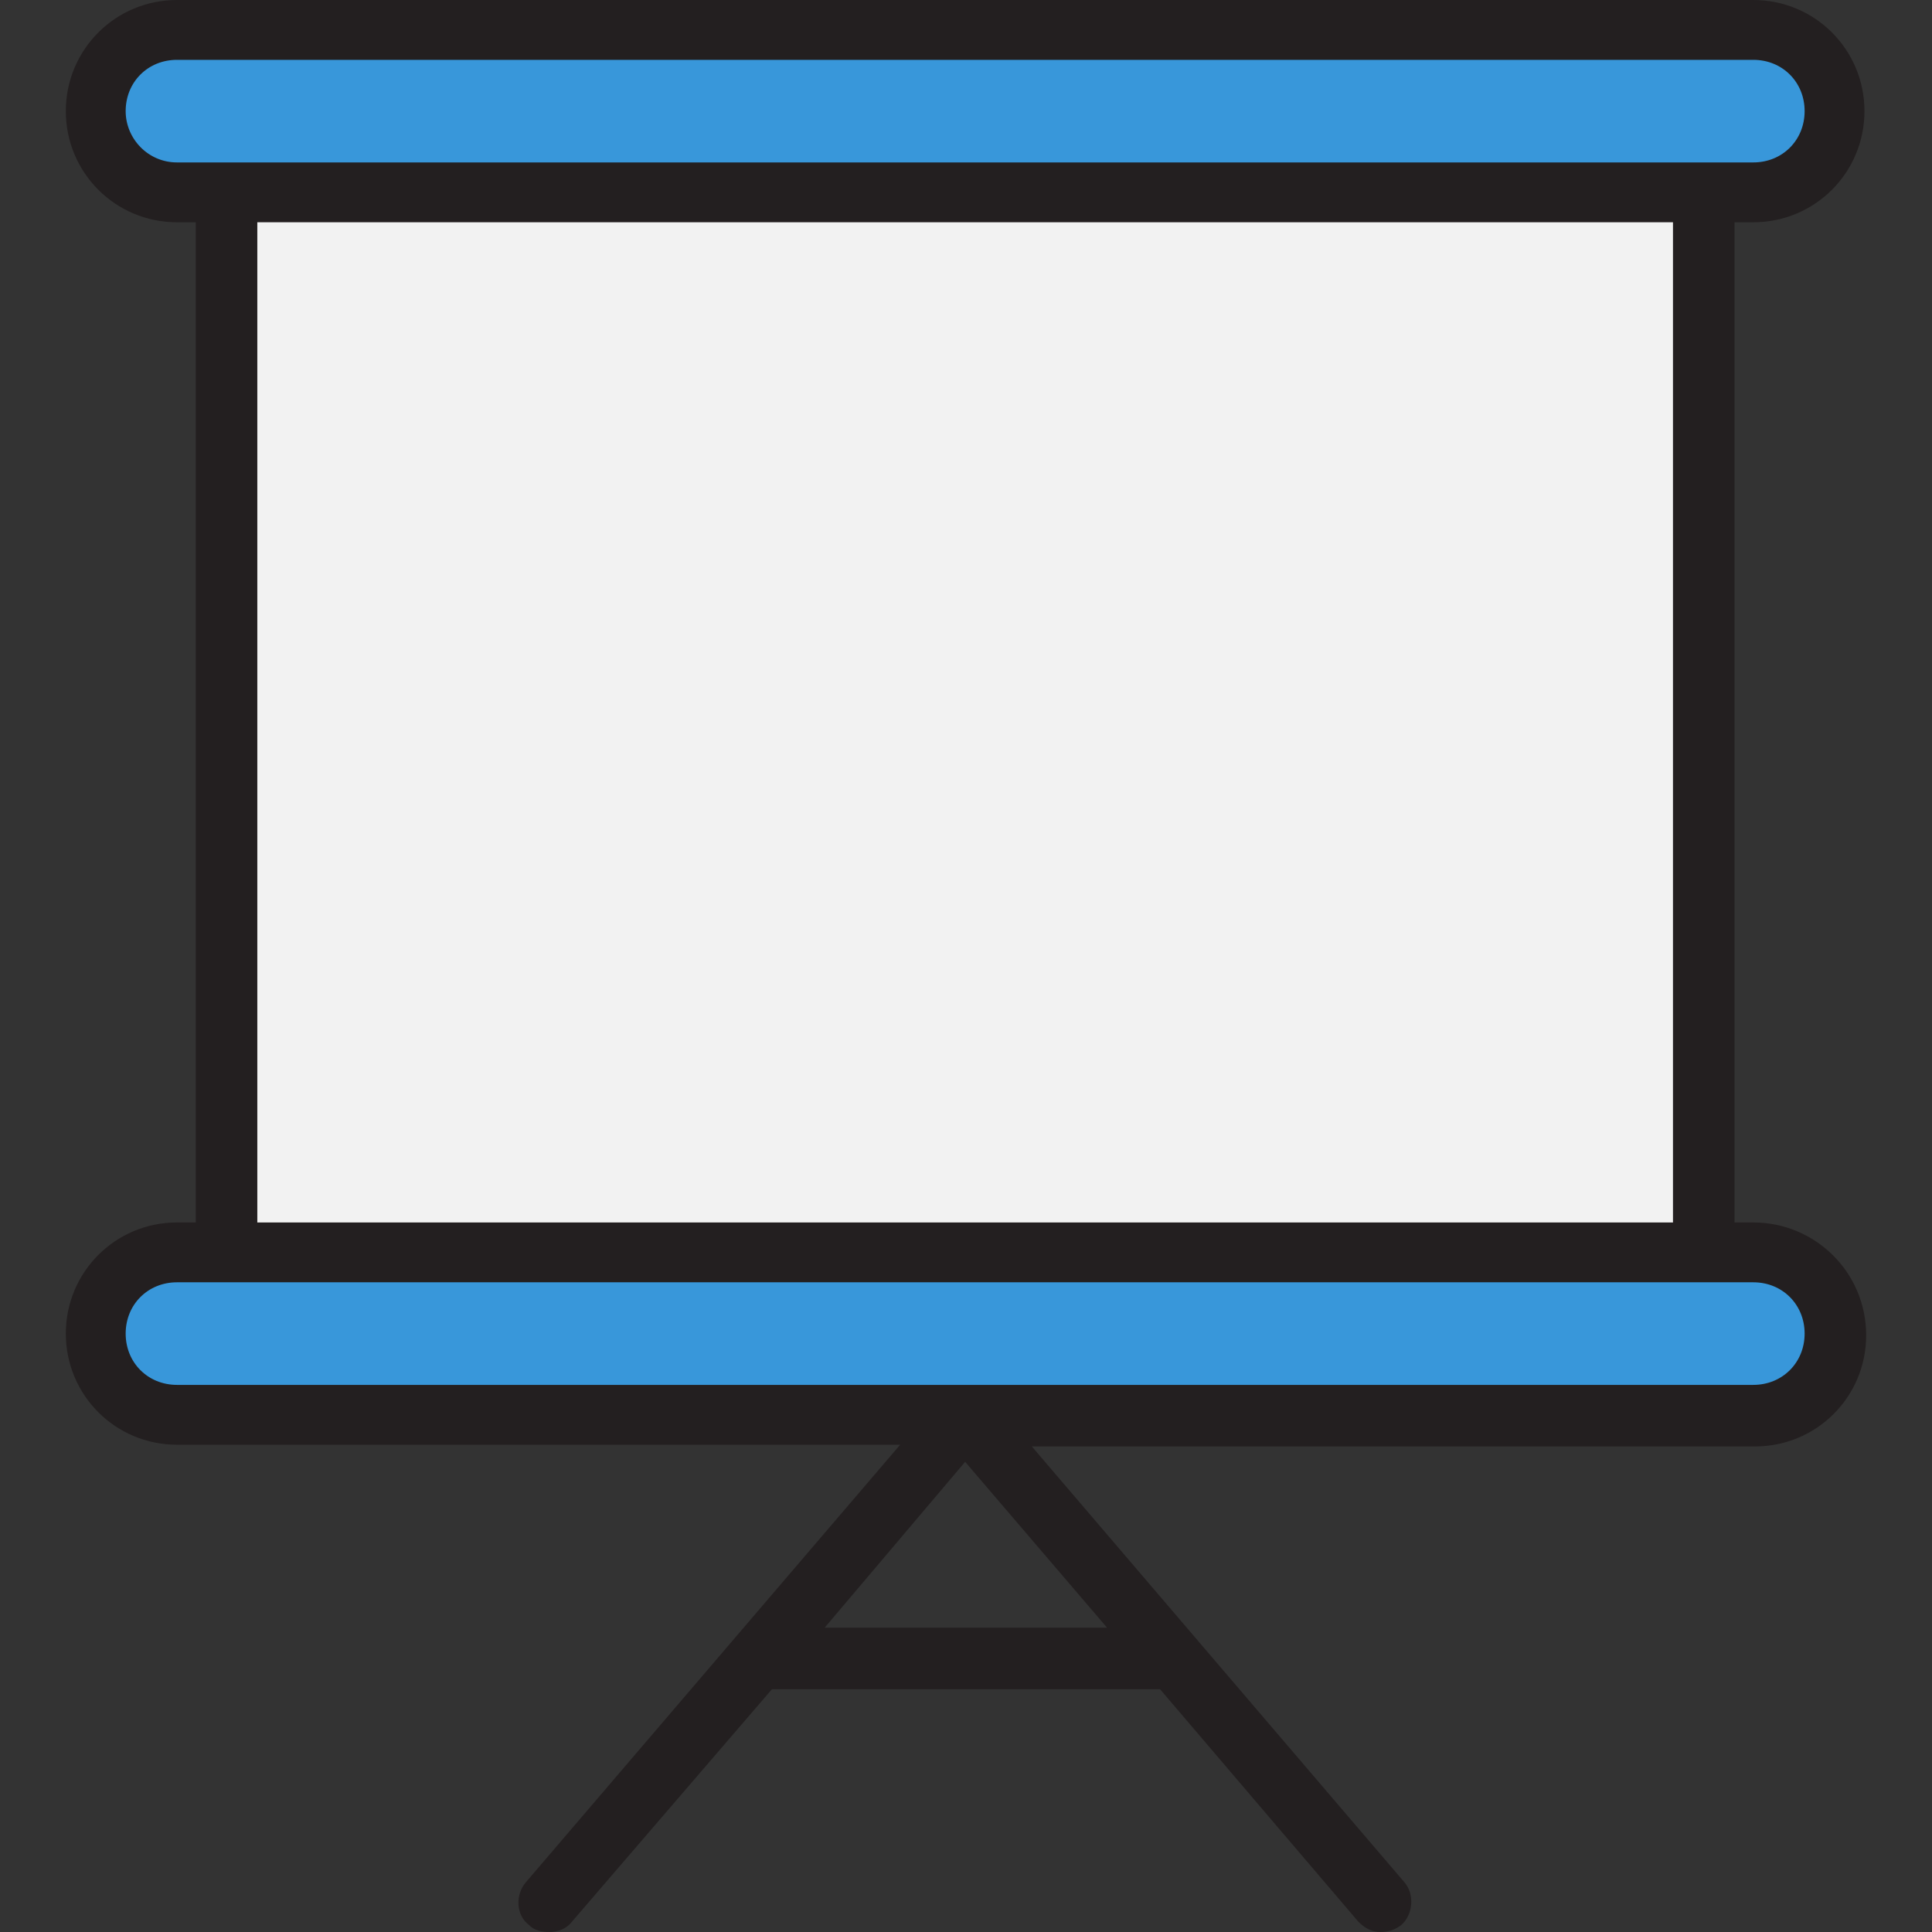 <?xml version="1.0" encoding="iso-8859-1"?>
<!-- Generator: Adobe Illustrator 19.0.0, SVG Export Plug-In . SVG Version: 6.00 Build 0)  -->
<svg version="1.1" id="Capa_1" xmlns="http://www.w3.org/2000/svg" xmlns:xlink="http://www.w3.org/1999/xlink" x="0px" y="0px"
	 viewBox="0 0 452 452" style="enable-background:new 0 0 452 452;" xml:space="preserve">
<rect x="0" y="0" width="452" height="452" fill="#333333" stroke="none"/>
<rect x="53" y="44.8" style="fill:#F2F2F2;" width="345.6" height="248"/>
<g>
	<path style="fill:#3897DA;" d="M429.4,26c0,10.4-8.4,19.2-19.2,19.2H41.4C31,45.2,22.2,36.8,22.2,26l0,0c0-10.4,8.4-19.2,19.2-19.2
		h368.8C420.6,6.8,429.4,15.2,429.4,26L429.4,26z"/>
	<path style="fill:#3897DA;" d="M429.4,312c0,10.4-8.4,19.2-19.2,19.2H41.4c-10.4,0-19.2-8.4-19.2-19.2l0,0
		c0-10.4,8.4-19.2,19.2-19.2h368.8C420.6,293.2,429.4,301.6,429.4,312L429.4,312z"/>
</g>
<path style="fill:#231F20;" d="M410.2,286h-4.4V52h4.4c14.4,0,26-11.6,26-26s-11.6-26-26-26H41.4c-14.4,0-26,11.6-26,26
	s11.6,26,26,26h4.4v234h-4.4c-14.4,0-26,11.6-26,26s11.6,26,26,26h169.2L123,440.4c-2.4,2.8-2.4,7.6,0.8,10c1.2,1.2,2.8,1.6,4.8,1.6
	s4-0.8,5.2-2.4l46.8-54.4h90.8l46.4,54.4c1.6,1.6,3.2,2.4,5.2,2.4c1.6,0,3.2-0.4,4.8-1.6c2.8-2.4,3.2-7.2,0.8-10l-87.2-102h169.2
	c14.4,0,26-11.6,26-26C436.6,297.6,424.6,286,410.2,286z M29.4,26c0-6.8,5.2-12,12-12h368.8c6.8,0,12,5.2,12,12s-5.2,12-12,12h-11.6
	H53H41.4C34.6,38,29.4,32.4,29.4,26z M60.2,52h331.2v234H60.2V52z M192.6,381.2l33.2-39.2l33.2,38.8h-66.4V381.2z M410.2,324H41.4
	c-6.8,0-12-5.2-12-12s5.2-12,12-12H53h345.6h11.6c6.8,0,12,5.2,12,12S417,324,410.2,324z"/>
<g>
</g>
<g>
</g>
<g>
</g>
<g>
</g>
<g>
</g>
<g>
</g>
<g>
</g>
<g>
</g>
<g>
</g>
<g>
</g>
<g>
</g>
<g>
</g>
<g>
</g>
<g>
</g>
<g>
</g>
</svg>
